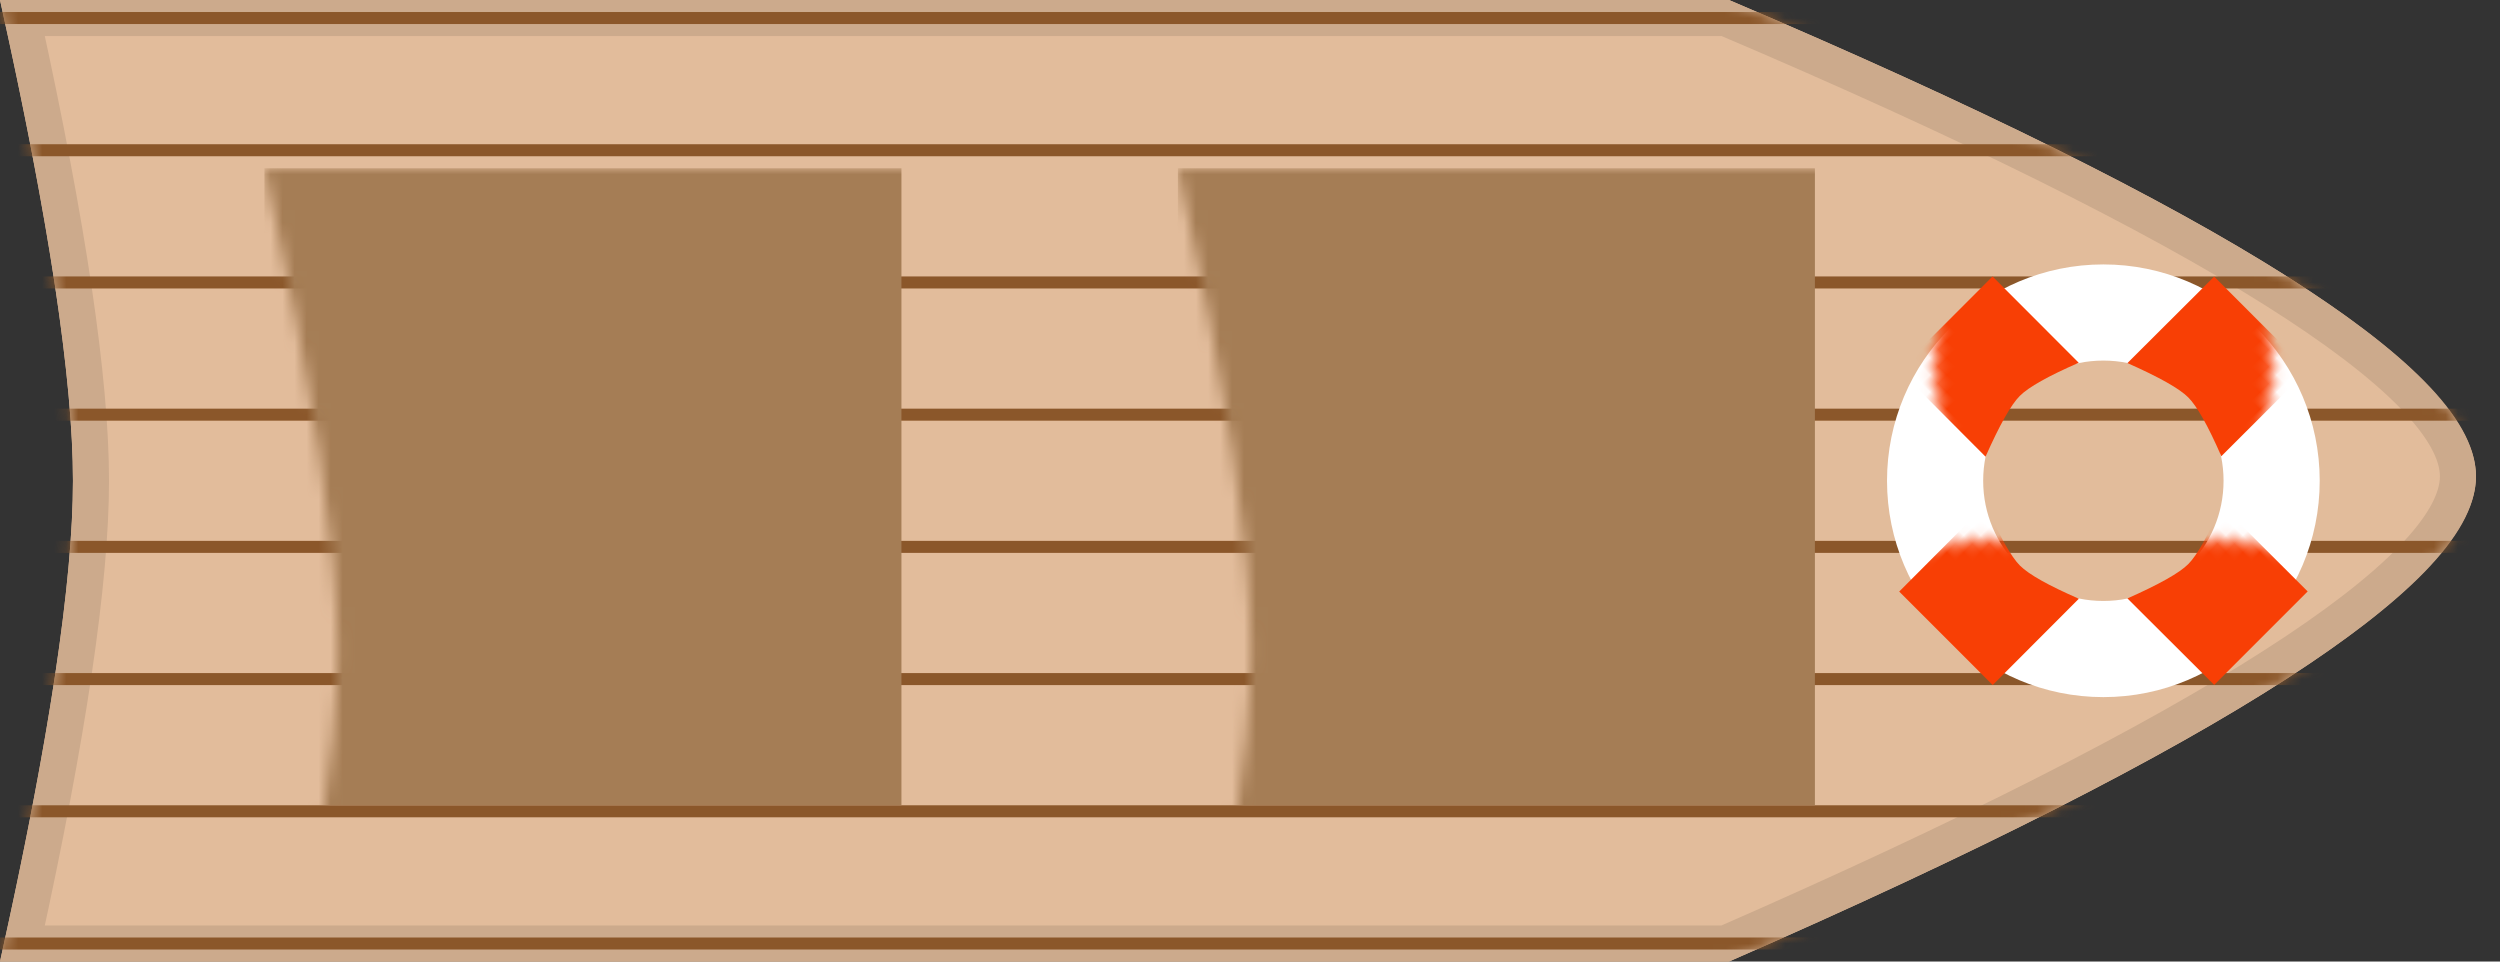 <svg width="208px" height="80px" viewBox="0 0 208 80" version="1.1" xmlns="http://www.w3.org/2000/svg" xmlns:xlink="http://www.w3.org/1999/xlink">
    <rect x="0" y="0" width="208" height="80" fill="#333333" stroke="none"/>
    <defs>
        <path d="M0,0 L143.85,0 C185.283,17.616 206,30.828 206,39.635 C206,48.443 185.283,61.898 143.85,80 L0,80 C4.047,61.844 6.07,48.511 6.07,40 C6.07,31.489 4.047,18.156 0,0 Z" id="path-1"></path>
        <circle id="path-3" cx="18" cy="18" r="18"></circle>
    </defs>
    <g id="Page-1" stroke="none" stroke-width="1" fill="none" fill-rule="evenodd">
        <mask id="mask-2" fill="white">
            <use xlink:href="#path-1"></use>
        </mask>
        <g id="Rectangle">
            <use fill="#E2BC9B" fill-rule="evenodd" xlink:href="#path-1"></use>
            <path stroke="#CCAA8C" stroke-width="3" d="M1.868,1.5 C5.668,18.826 7.57,31.644 7.57,40 C7.57,48.356 5.668,61.174 1.868,78.5 L143.537,78.5 C184.009,60.797 204.5,47.471 204.5,39.635 C204.5,31.809 184.013,18.726 143.544,1.5 L1.868,1.5 Z"></path>
        </g>
        <g id="BoatLines" mask="url(#mask-2)" stroke="#8B572A" stroke-linecap="square">
            <path d="M0.5,1.5 L209.586,1.5" id="Line"></path>
            <path d="M0.5,12.5 L209.586,12.5" id="Line"></path>
            <path d="M0.5,23.5 L209.586,23.5" id="Line"></path>
            <path d="M0.5,34.5 L209.586,34.5" id="Line"></path>
            <path d="M0.5,45.5 L209.586,45.5" id="Line"></path>
            <path d="M0.5,56.5 L209.586,56.5" id="Line"></path>
            <path d="M0.5,67.5 L209.586,67.5" id="Line"></path>
            <path d="M0.5,78.5 L209.586,78.5" id="Line"></path>
        </g>
        <path d="" id="Path-2" stroke="#979797" mask="url(#mask-2)"></path>
        <rect id="Rectangle-2" fill="#A57D55" mask="url(#mask-2)" x="22" y="14" width="53" height="53"></rect>
        <rect id="Rectangle-2" fill="#A57D55" mask="url(#mask-2)" x="98" y="14" width="53" height="53"></rect>
        <g id="Group" transform="translate(157, 22)">
            <mask id="mask-4" fill="white">
                <use xlink:href="#path-3"></use>
            </mask>
            <circle stroke="#FFFFFF" stroke-width="8" cx="18" cy="18" r="14"></circle>
            <path d="M2.995,3.402 L13.995,3.402 L13.987,13.55 C11.413,12.539 9.61,12.034 8.575,12.034 C7.541,12.034 5.676,12.554 2.98,13.595 L2.995,3.402 Z" id="Rectangle-3" fill="#F83F05" mask="url(#mask-4)" transform="translate(8.488, 8.498) rotate(-45) translate(-8.488, -8.498) "></path>
            <path d="M22.006,3.402 L33.006,3.402 L32.997,13.55 C30.424,12.539 28.62,12.034 27.586,12.034 C26.551,12.034 24.686,12.554 21.991,13.595 L22.006,3.402 Z" id="Rectangle-3" fill="#F83F05" mask="url(#mask-4)" transform="translate(27.498, 8.498) rotate(45) translate(-27.498, -8.498) "></path>
            <path d="M3.008,22.402 L14.008,22.402 L13.999,32.55 C11.426,31.539 9.622,31.034 8.587,31.034 C7.553,31.034 5.688,31.554 2.992,32.595 L3.008,22.402 Z" id="Rectangle-3" fill="#F83F05" mask="url(#mask-4)" transform="translate(8.5, 27.498) scale(1, -1) rotate(-45) translate(-8.5, -27.498) "></path>
            <path d="M22.008,22.402 L33.008,22.402 L32.999,32.55 C30.426,31.539 28.622,31.034 27.587,31.034 C26.553,31.034 24.688,31.554 21.992,32.595 L22.008,22.402 Z" id="Rectangle-3" fill="#F83F05" mask="url(#mask-4)" transform="translate(27.5, 27.498) scale(1, -1) rotate(45) translate(-27.5, -27.498) "></path>
        </g>
    </g>
</svg>
